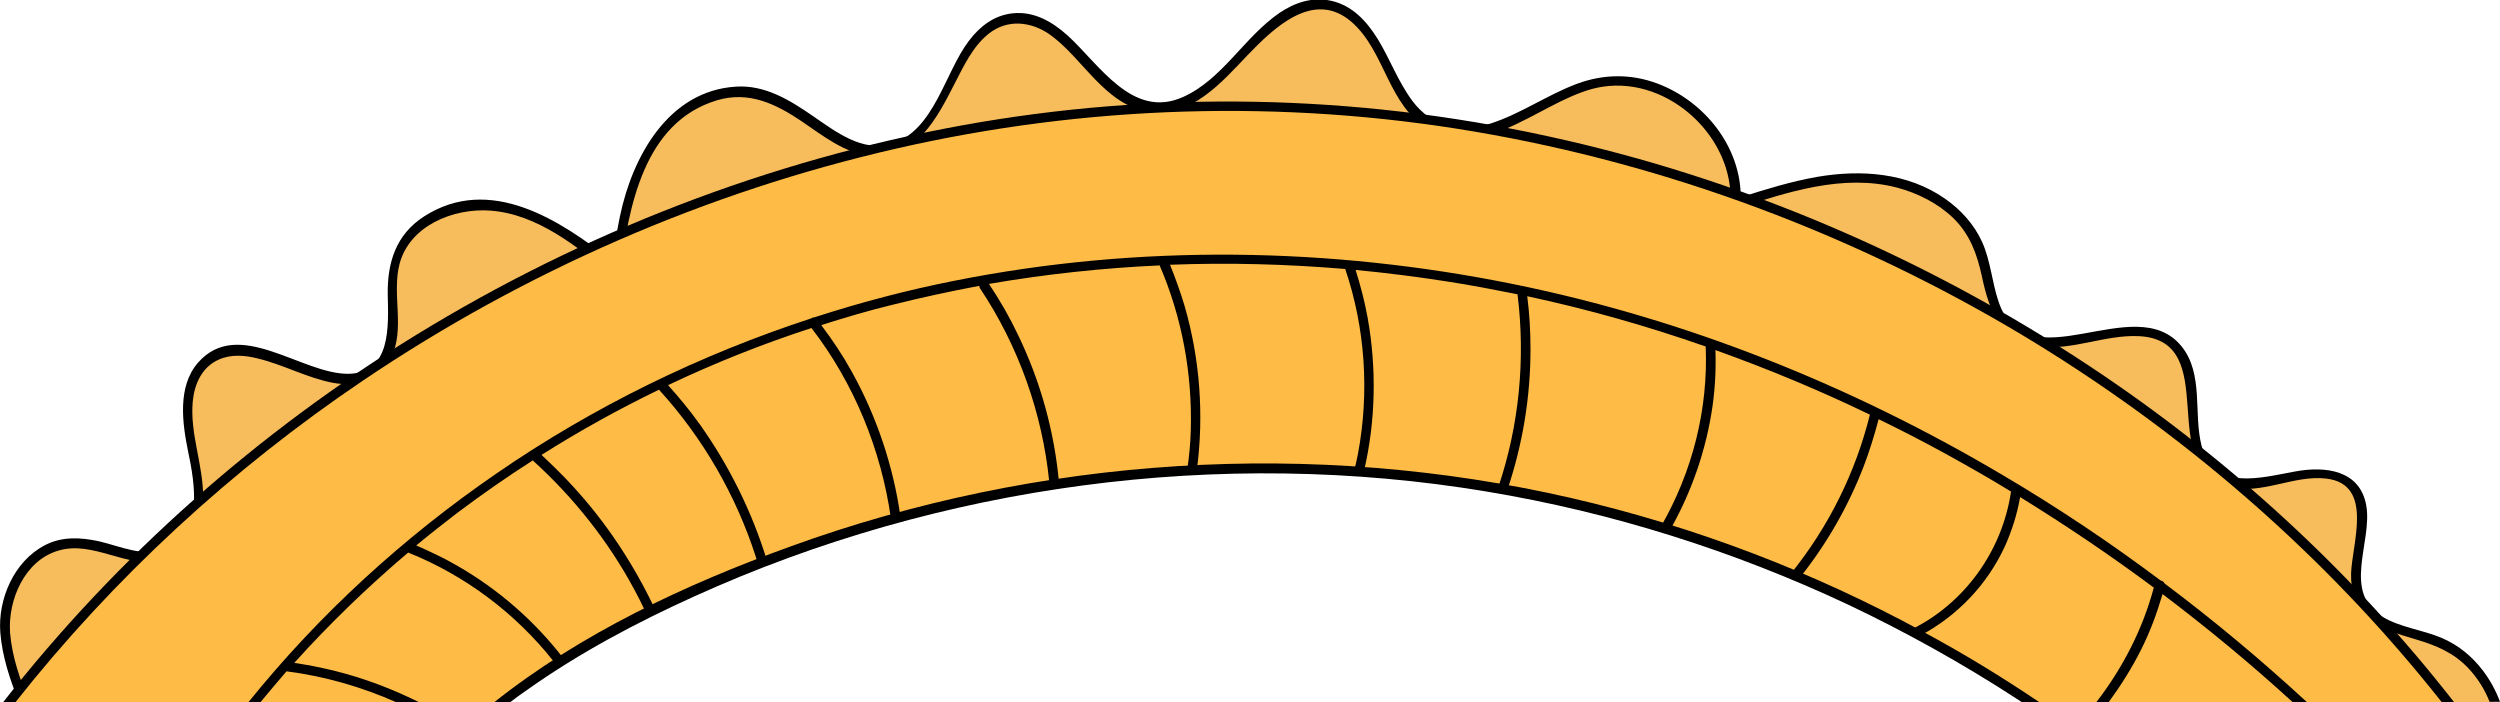 <?xml version="1.0" encoding="utf-8"?>
<!-- Generator: Adobe Illustrator 27.9.5, SVG Export Plug-In . SVG Version: 9.03 Build 54986)  -->
<svg version="1.1" id="Calque_1" xmlns="http://www.w3.org/2000/svg" xmlns:xlink="http://www.w3.org/1999/xlink" x="0px" y="0px"
	 viewBox="0 0 770.5 216.5" style="enable-background:new 0 0 770.5 216.5;" xml:space="preserve">
<style type="text/css">
	.st0{fill:#F7BC5C;}
	.st1{fill:#FEBB46;}
</style>
<g>
	<path class="st0" d="M7.5,216.5h82.6c75.9-69.2,176.7-110.4,279.3-114.1c104.2-3.8,209.4,31.2,290.6,96.6
		c6.3,5,12.7,10.9,17.3,17.5h91.4c-3.2-8-8.9-14.9-16.9-18.3c-8.5-3.6-19.5-4.1-24.1-12.1c-6.2-10.8,5.2-26.9-3.2-36.2
		c-9.9-10.9-30.1,5.2-42.2-3.2c-11.9-8.3-2.3-29.9-12.6-40.1c-12.6-12.5-37.4,6.7-50.7-5c-6.7-5.9-6.2-16.3-9.3-24.7
		c-5-13.3-19.6-20.9-33.8-21.9c-14.1-0.9-28,3.5-41.5,7.9c1.8-22.4-22.4-42.7-44.1-37c-16.9,4.4-33.3,21.1-48.8,13.2
		C427,31.6,426.7,6.4,410.6,2.1c-21.5-5.8-33.4,33.6-55.5,31.1c-17.5-1.9-25.6-29.4-43.2-27.4c-19,2.2-19,35.7-37.6,40.3
		c-14.6,3.7-25.9-13.5-40.5-17.1c-12.9-3.2-26.4,5.2-33.4,16.5c-7,11.3-8.9,24.9-10.7,38.1c-10.6-8.6-21.8-17.4-35.2-19.9
		c-13.4-2.4-29.5,4.1-32.8,17.3c-2.7,10.8,2.9,24.5-5.2,32.2c-13.2,12.6-36.5-12.7-51.7-2.8c-9.1,5.9-7.6,19.5-5.2,30.1
		c2.4,10.6,3.1,24.5-6.5,29.5c-9.8,5.2-21.5-3.7-32.5-2.5c-12.2,1.3-19.9,15.1-19,27.4C2,201.2,4.4,209,7.5,216.5z"/>
	<g>
		<path d="M635,178.4c-64.5-44.3-140.9-71-219-76.7c-76.9-5.6-154.7,10.1-224,44c-34.2,16.7-66.4,37.8-95.1,62.8
			c-2.9,2.5-5.8,5.2-8.6,8h4.2c3.4-3.1,6.9-6.2,10.4-9.2c14.7-12.5,30.3-23.9,46.5-34.3c64.5-41.2,139.8-65.6,216.3-69
			c78.5-3.5,157.7,15,226.9,52.1c17.1,9.2,33.6,19.5,49.3,30.8c8.1,5.8,16.2,11.8,23.5,18.5c3.6,3.3,7.2,7,10.2,11h3.3
			C668.1,200.7,647.5,187,635,178.4z"/>
		<path d="M5.9,216.5h3.2c-2.9-6.9-5.4-14.1-6-21.5c-0.7-10.1,4.5-22.3,14.9-25.3c10.7-3.2,21,5.5,31.8,3.2
			c9.2-1.9,12.7-11,12.8-19.5c0.1-10-4.1-19.6-3.2-29.6c0.5-5.4,2.8-10.7,8.1-13c3.8-1.7,8.1-1.3,12-0.3c7.9,1.9,15.2,6,23.2,7.5
			c7.1,1.3,14.2-0.7,17.7-7.5c4.6-8.9,0.3-19.6,2.7-29c3-11.9,16.6-17.4,27.9-16.6c14.5,1,26.8,11.1,37.6,19.8
			c0.8,0.6,2.3,0.6,2.5-0.7c2.7-20.1,7.2-46.3,29.9-53.1c9.8-2.9,18.1,1.1,26.1,6.5c6.5,4.4,13.3,9.9,21.4,10.7
			c13.7,1.2,20.4-11.9,25.7-22.3c2.8-5.4,5.6-11.5,10.5-15.4c5.8-4.6,13-3.8,18.8,0.2c10.4,7.4,17,21.9,30.8,23.9
			c12.7,1.9,22.3-9.2,30.2-17.5c8.1-8.4,20.4-20.4,32.1-10.2c10.4,9.1,11.2,25.9,23.8,33.1c18.2,10.4,36.3-10.7,53.7-13.2
			c20.4-3,40.5,15.8,39.2,36.2c-0.1,0.9,1,1.7,1.9,1.4c15.7-5.1,32.8-10.8,49.4-6.5c6.4,1.7,12.6,4.8,17.4,9.4
			c5.1,5,7.3,11,8.8,17.9c2.2,10.3,5.6,20.3,17.5,21.7c10.4,1.3,20.5-3.7,30.9-3.2c26.1,1.3,4.7,40.8,27.7,46.5
			c10.2,2.5,20-3.8,30.1-2.6c14.7,1.8,7.9,19.9,7.6,29.3c-0.1,5.1,1.2,10.1,5.1,13.6c4.1,3.7,9.8,5.1,15,6.7
			c6.1,1.8,11.6,4.1,16.1,8.9c2.8,3,5,6.5,6.5,10.3h3.2c-1.3-3.5-3.1-6.8-5.4-9.8c-3.3-4.3-7.6-7.8-12.6-9.9
			c-5.9-2.5-12.7-3.2-18.2-6.5c-12.6-7.6-3.1-23-5-34.2c-1.9-11.1-12.7-12.3-21.9-10.6c-10.6,1.9-25.3,6.3-28.9-8
			c-2.5-9.9,0.7-22-6.1-30.5c-14.4-17.9-47.9,12-56.5-14c-2-6-2.4-12.4-5-18.2c-2.5-5.5-6.6-10-11.5-13.4c-11.5-8-25.8-9-39.3-6.7
			c-8,1.4-15.8,3.8-23.6,6.3c0-15.7-11.3-29.7-25.8-35.1c-8.1-3-16.5-2.9-24.6,0.1c-9.2,3.4-17.4,9.3-26.8,12.3c-9.3,3-18,1-24-7
			c-4.4-5.9-6.9-12.9-10.7-19.1c-3.4-5.5-7.9-10.4-14.5-11.8c-5.7-1.2-11.1,0.6-15.8,3.8c-10.8,7.4-17.6,20.5-29.7,25.9
			c-15.6,7-25.8-10.1-35.6-19c-4.7-4.2-10.3-7.5-16.9-6.8c-5.7,0.6-10.1,4-13.5,8.5c-7.4,9.7-10.7,27.8-23.8,31.7
			c-9,2.7-17.2-3.7-24.2-8.5c-7.1-4.9-14.8-9.7-23.8-9.1c-20.9,1.3-31.9,21.7-35.7,39.8c-1,4.7-1.7,9.4-2.3,14.1
			c-16.2-12.9-37.9-26.9-58.1-13.9c-8.7,5.6-11.4,14.3-11.2,24.3c0.2,9.5,1.1,24-12.1,24.2c-14.4,0.2-33.9-17.7-46.4-3.4
			c-6.4,7.4-4.8,18.7-3,27.5c2,9.4,4.9,26-7.2,30.1c-6.7,2.3-13.9-1.1-20.4-2.6c-5.6-1.2-11.3-1.5-16.5,1.2
			C4.2,173-0.7,184.8,0.1,195C0.7,202.4,3.1,209.6,5.9,216.5z"/>
	</g>
</g>
<g>
	<path class="st1" d="M154.6,216.5c14.7-11.4,31.1-20.9,47.9-29.1c74.8-36.6,160.6-50.5,243.1-39.5c64.4,8.6,126.6,32.4,180.6,68.6
		h128.4C665.1,102.5,521.7,32,376.6,32.6c-143.7,0.6-285.2,71-373.8,183.9H154.6z"/>
	<g>
		<path d="M484.3,153.5c-79.6-18.3-164.2-12.9-240.9,15c-32.1,11.6-64.4,26.7-91.3,48.1h4.9c1.8-1.4,3.6-2.7,5.5-4
			c16.1-11.4,33.6-20.7,51.5-28.8c75.8-34.4,162.1-46,244.2-32.3c38.6,6.4,76.2,18.3,111.5,34.9c17.9,8.5,35.3,18.2,51.9,29
			c0.6,0.4,1.2,0.8,1.8,1.2h5.4c-11.7-7.9-23.8-15.3-36.3-22C558.5,176.1,522,162.2,484.3,153.5z"/>
		<path d="M4.7,216.5C35,178.1,71.4,144.6,112,117.2c49.8-33.6,105.7-58,164.2-71.4c58.5-13.4,119.3-15.3,178.5-5.2
			C514,50.7,571.3,72.2,623,103.1c49.5,29.7,93.9,68.1,129.7,113.5h3.8c-31.5-40.4-69.7-75.4-112.4-103.7
			c-50.7-33.6-107.6-58-167-70.9C417.7,29,356.4,27.8,296.7,38.6c-59.5,10.8-116.9,33-168.4,64.6C79.6,133.1,36.1,171.5,0.9,216.5
			H4.7z"/>
	</g>
	<path d="M80.2,216.5c2.6-3.2,5.4-6.4,8.1-9.6c11.7,1.5,23.2,4.8,34,9.6h7c-7.2-3.6-14.8-6.6-22.6-8.8c-5.3-1.5-10.6-2.6-16-3.4
		c10.9-12.1,22.7-23.5,35.1-34c17.5,7,33.1,18.7,44.8,33.5c0.2,0.3,0.5,0.6,0.7,0.9c0.8-0.5,1.7-1.1,2.5-1.6
		c-8.9-11.6-20.1-21.4-32.8-28.7c-4.1-2.4-8.4-4.4-12.7-6.3c4.1-3.4,8.3-6.7,12.6-10c7.6-5.7,15.3-11.1,23.3-16.2
		c12.6,11.4,23.3,24.9,31.3,39.8c1.3,2.4,2.5,4.8,3.6,7.2c0.9-0.4,1.8-0.9,2.7-1.3c-6.5-13.7-14.9-26.5-25.2-37.7
		c-3.1-3.4-6.4-6.6-9.7-9.7c11.7-7.4,23.8-14.1,36.2-20.1c13.5,14.8,23.8,32.6,29.9,51.7c0.2,0.6,0.4,1.2,0.5,1.8
		c0.9-0.4,1.9-0.7,2.8-1.1c-4.6-14.9-11.6-29-20.6-41.7c-3-4.2-6.3-8.2-9.8-12.1c14.3-6.8,29.1-12.7,44.2-17.6
		c13.1,17,21.5,37.5,24.5,58.8c1-0.3,1.9-0.5,2.9-0.8c-2.2-15.5-7.3-30.7-14.9-44.4c-2.8-5.1-6-9.9-9.5-14.5
		c7.3-2.3,14.6-4.5,22.1-6.3c8.8-2.2,17.6-4.1,26.6-5.8c0,0.2,0.1,0.5,0.2,0.7c11.9,17.8,19.3,38.6,21.4,59.9c0,0.2,0,0.4,0.1,0.7
		c1-0.2,2-0.3,2.9-0.5c-1.4-15.8-5.7-31.3-12.6-45.6c-2.6-5.5-5.6-10.7-9-15.8c17.4-3,35-4.9,52.6-5.7c6.9,16,10.1,33.4,9.6,50.8
		c-0.1,4.1-0.5,8.1-1.1,12.2c1-0.1,2-0.1,3-0.2c2.2-16.8,0.9-34-3.8-50.3c-1.3-4.3-2.8-8.5-4.5-12.7c18-0.7,36-0.2,54,1.3
		c6.2,18.3,7.5,38.1,3.9,57.1c-0.3,1.6-0.7,3.3-1.1,4.9c1,0.1,2,0.1,3,0.2c3.6-15.4,3.9-31.6,1.1-47.2c-0.9-5-2.2-9.9-3.7-14.7
		c9.5,0.9,19,2.1,28.5,3.6c7.2,1.1,14.3,2.5,21.4,3.9c2.5,20,0.5,40.4-5.9,59.4c0,0,0,0,0,0c1,0.2,2,0.4,2.9,0.5
		c4.6-13.8,7-28.3,7-42.9c0-5.5-0.3-11-1-16.4c18.7,4,37,9.2,55,15.5c0.8,19.3-4.1,38.6-13.7,55.3c1,0.3,2,0.6,2.9,0.9
		c6.6-11.7,11-24.6,12.9-37.8c0.8-5.7,1.1-11.5,0.9-17.3c16.2,5.8,32.1,12.4,47.6,19.9c-4.4,17.8-12.7,34.5-24.2,48.8
		c1,0.4,1.9,0.8,2.8,1.2c8.2-10.3,14.8-21.9,19.5-34.1c1.8-4.7,3.3-9.6,4.6-14.5c7,3.4,14,7,20.9,10.8c6.7,3.7,13.4,7.5,19.9,11.5
		c-2.7,18.3-14.3,34.5-30.9,42.6c1,0.6,2.1,1.1,3.1,1.7c11.2-6,20.4-15.5,25.9-27.4c2.2-4.9,3.8-10,4.7-15.2
		c14.1,8.7,27.9,18,41.2,27.9c-3.4,12.8-9.6,24.8-17.7,35.3h3.8c3.8-5.2,7.2-10.6,10.1-16.4c2.7-5.4,4.8-11.1,6.5-16.9
		c13.9,10.5,27.3,21.6,40.1,33.3h4.4c-14-12.9-28.7-25.2-43.9-36.6c-0.2-0.5-0.7-0.8-1.2-0.9c-15.6-11.7-31.9-22.6-48.7-32.5
		c-46.6-27.6-97.5-48-150.6-58.8c-56.6-11.5-115.5-12.4-172.3-1.1c-14.7,2.9-29.1,6.7-43.3,11.3c-0.3,0-0.7,0.1-0.9,0.3
		c-34.3,11.2-67.1,27.2-96.9,47.7c-28.7,19.7-54.8,43.5-76.7,70.7H80.2z"/>
</g>
</svg>
